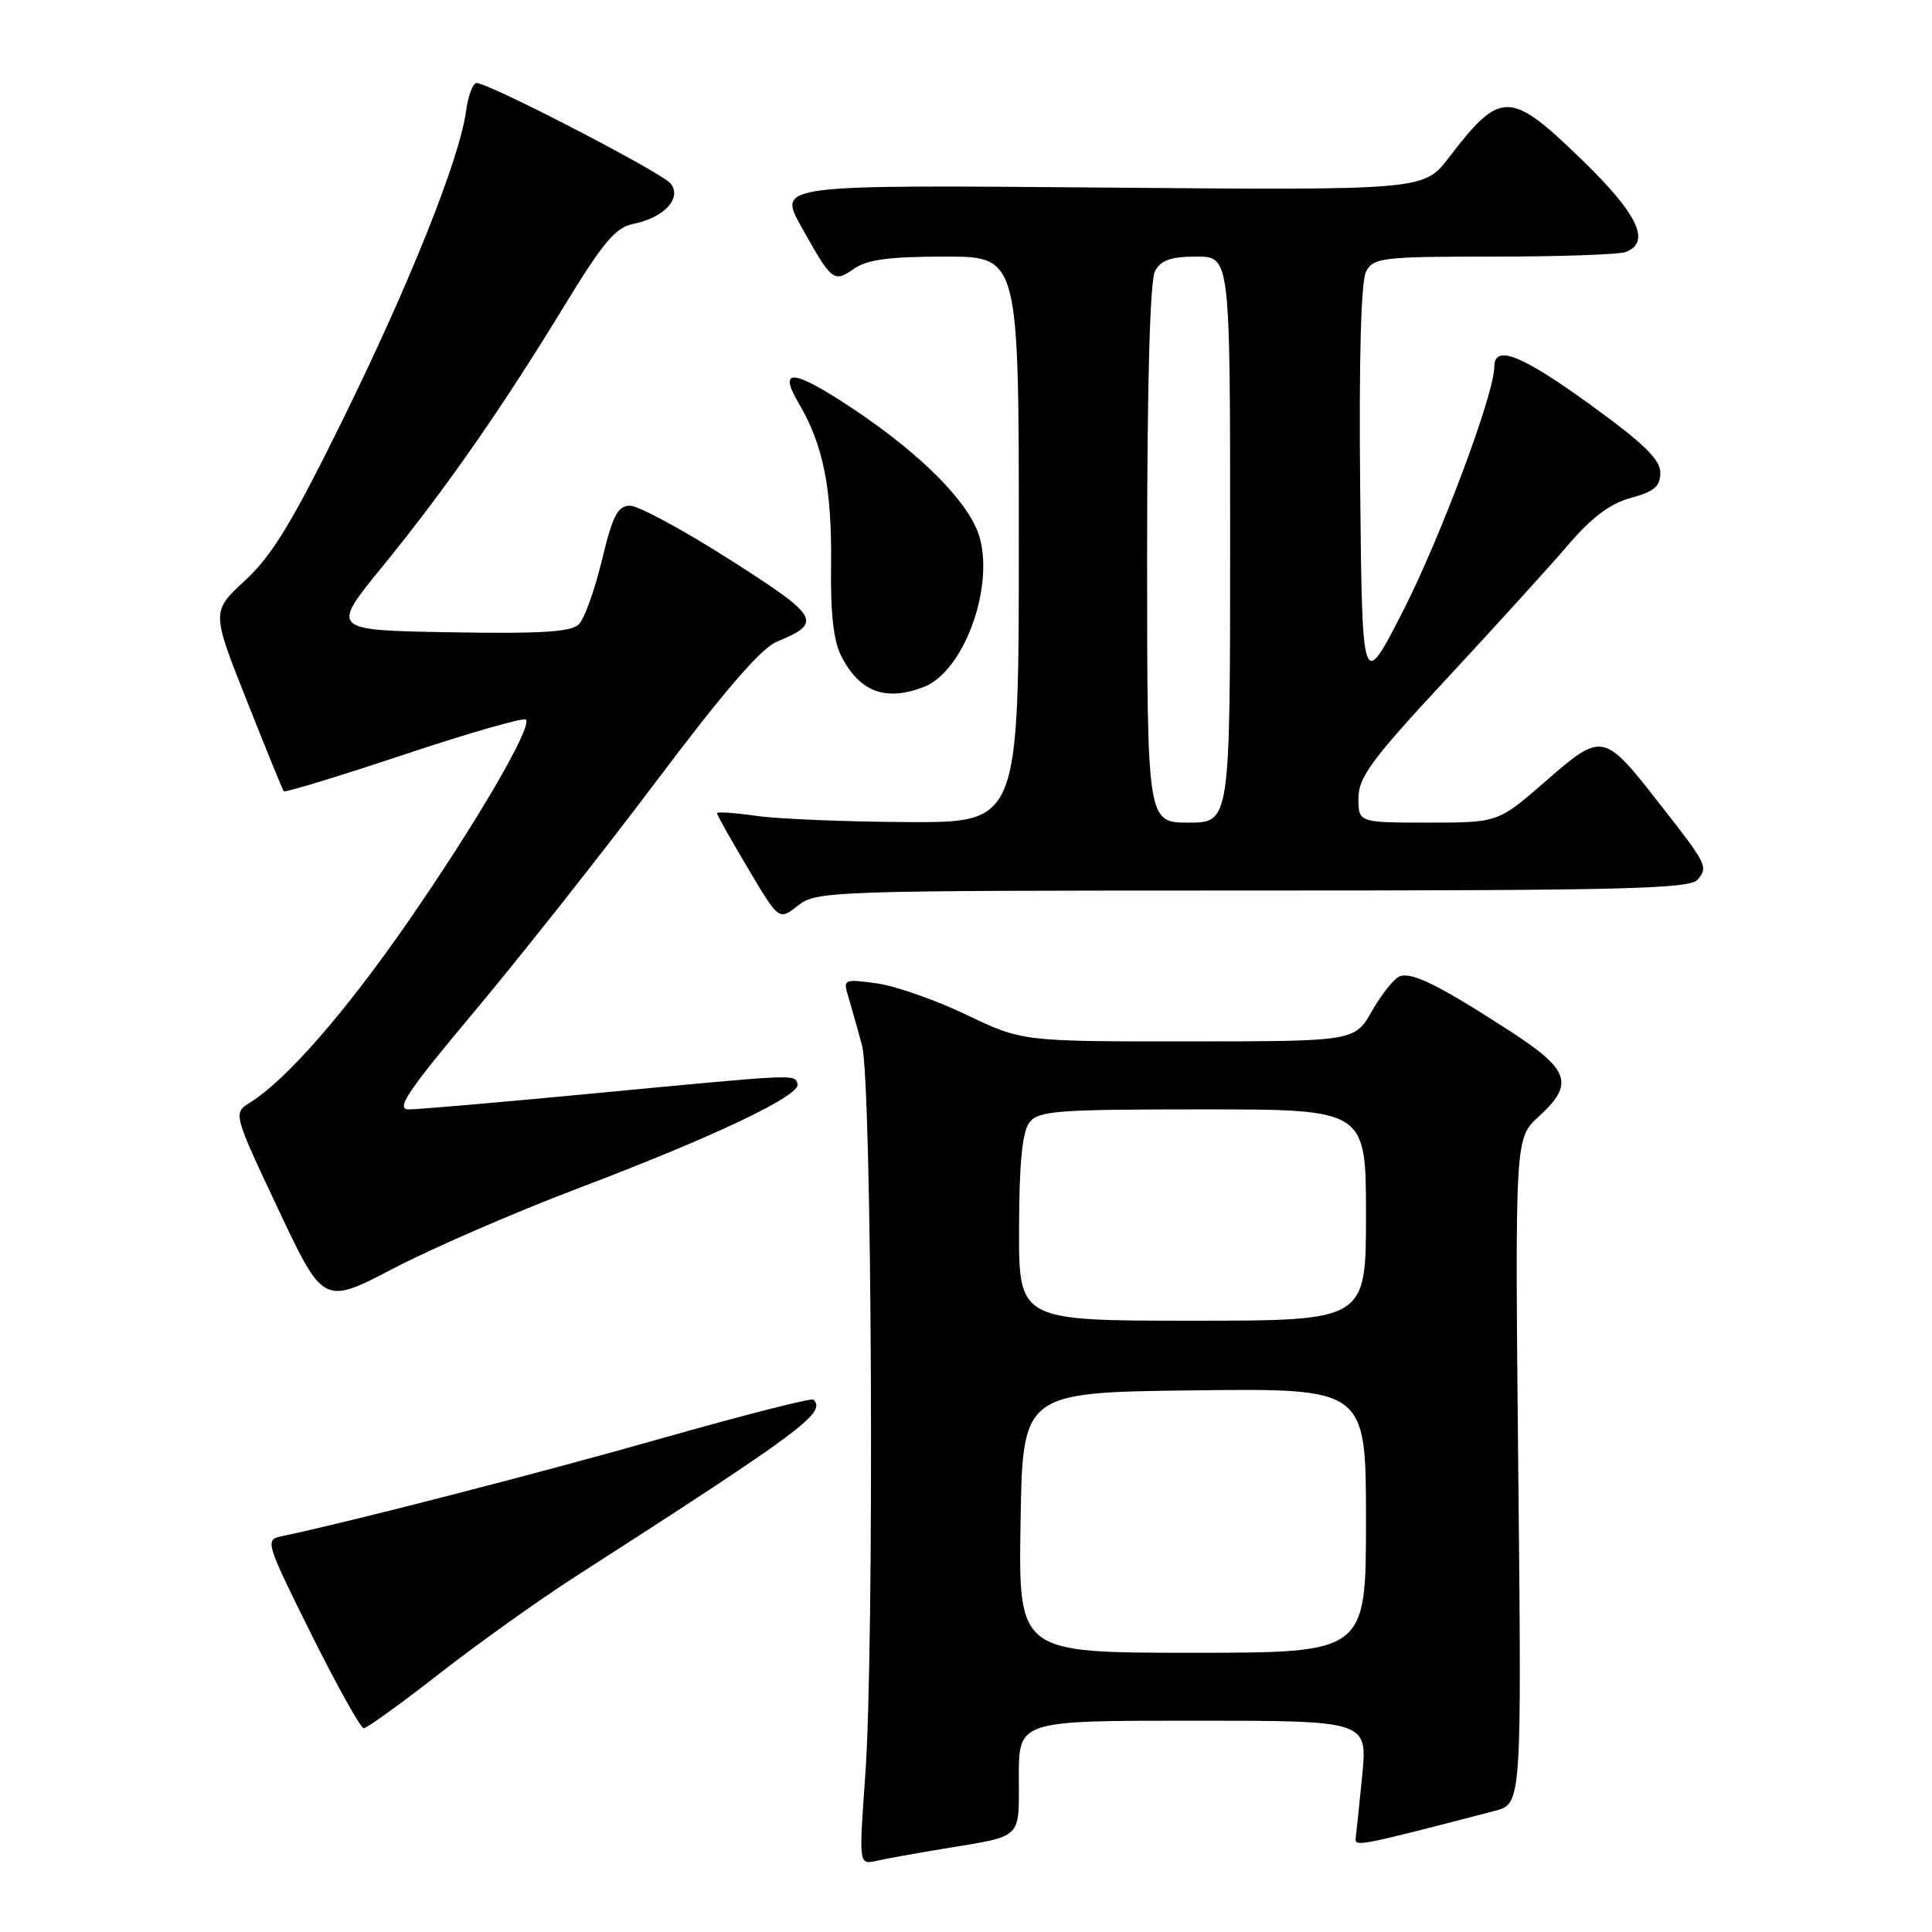 <?xml version="1.0" encoding="UTF-8" standalone="no"?>
<!DOCTYPE svg PUBLIC "-//W3C//DTD SVG 1.1//EN" "http://www.w3.org/Graphics/SVG/1.1/DTD/svg11.dtd" >
<svg xmlns="http://www.w3.org/2000/svg" xmlns:xlink="http://www.w3.org/1999/xlink" version="1.1" viewBox="0 0 256 256">
 <g >
 <path fill="currentColor"
d=" M 125.00 244.97 C 135.65 243.21 135.00 243.83 135.00 235.43 C 135.00 228.00 135.00 228.00 158.10 228.00 C 181.20 228.00 181.20 228.00 180.50 235.25 C 180.11 239.24 179.72 242.95 179.64 243.50 C 179.46 244.77 179.89 244.68 198.07 239.95 C 201.63 239.02 201.63 239.02 201.18 194.93 C 200.74 150.83 200.74 150.83 203.87 147.97 C 208.65 143.61 208.02 141.76 200.04 136.60 C 190.69 130.54 187.08 128.76 185.47 129.37 C 184.73 129.66 183.08 131.71 181.81 133.94 C 179.50 137.98 179.50 137.98 157.47 137.99 C 135.44 138.00 135.44 138.00 128.05 134.46 C 123.99 132.51 118.64 130.64 116.17 130.30 C 111.79 129.70 111.70 129.74 112.41 132.09 C 112.81 133.42 113.62 136.30 114.22 138.50 C 115.55 143.41 115.88 218.18 114.65 235.29 C 113.80 247.09 113.80 247.09 116.15 246.57 C 117.44 246.28 121.42 245.56 125.00 244.97 Z  M 58.24 221.75 C 63.36 217.76 71.36 212.05 76.02 209.05 C 106.32 189.57 109.53 187.19 107.79 185.46 C 107.54 185.21 98.60 187.49 87.92 190.52 C 71.63 195.16 45.89 201.78 37.26 203.57 C 35.10 204.02 35.23 204.44 41.24 216.52 C 44.66 223.38 47.79 229.00 48.20 229.00 C 48.61 229.00 53.13 225.74 58.24 221.75 Z  M 76.50 157.50 C 94.65 150.62 106.21 145.12 105.68 143.61 C 105.22 142.32 106.02 142.28 77.95 144.95 C 66.09 146.08 55.40 147.00 54.19 147.00 C 52.37 147.00 53.90 144.72 63.09 133.75 C 69.19 126.46 79.98 112.80 87.06 103.39 C 95.92 91.61 100.86 85.88 102.93 85.03 C 109.05 82.49 108.63 81.76 96.73 74.17 C 90.56 70.24 84.60 67.01 83.50 67.01 C 81.85 67.01 81.20 68.26 79.76 74.21 C 78.81 78.16 77.43 82.00 76.70 82.73 C 75.69 83.74 71.67 83.99 59.58 83.78 C 43.79 83.50 43.79 83.50 50.73 75.00 C 59.02 64.84 66.51 54.09 74.87 40.37 C 79.91 32.11 81.57 30.14 83.90 29.67 C 88.02 28.85 90.43 26.22 88.84 24.30 C 87.59 22.81 64.79 11.00 63.15 11.00 C 62.66 11.00 62.03 12.69 61.75 14.75 C 60.89 21.08 54.26 37.66 45.41 55.63 C 38.75 69.17 36.03 73.64 32.49 76.90 C 28.02 81.03 28.02 81.03 32.67 92.76 C 35.23 99.22 37.44 104.66 37.60 104.85 C 37.75 105.05 44.91 102.86 53.50 100.00 C 62.09 97.14 69.38 95.04 69.68 95.35 C 70.59 96.26 63.11 109.08 54.00 122.23 C 45.74 134.15 37.92 143.11 33.18 146.06 C 30.87 147.50 30.87 147.50 36.86 160.21 C 42.86 172.92 42.86 172.92 52.18 168.05 C 57.31 165.38 68.25 160.63 76.50 157.50 Z  M 166.01 118.00 C 215.35 118.00 223.93 117.79 224.96 116.54 C 226.37 114.85 226.21 114.55 219.69 106.23 C 212.50 97.04 212.28 97.00 204.82 103.50 C 198.51 109.00 198.51 109.00 189.26 109.00 C 180.00 109.00 180.00 109.00 180.00 105.75 C 180.01 102.99 181.76 100.62 191.63 90.00 C 198.02 83.12 205.27 75.14 207.74 72.26 C 210.92 68.54 213.36 66.71 216.11 65.97 C 219.19 65.14 220.00 64.45 220.00 62.63 C 220.00 60.90 217.78 58.73 210.79 53.67 C 201.57 46.99 198.00 45.58 198.00 48.62 C 198.00 52.22 190.81 71.40 185.82 81.14 C 180.50 91.50 180.50 91.50 180.23 64.71 C 180.06 47.38 180.34 37.24 181.02 35.96 C 182.00 34.14 183.19 34.00 197.95 34.00 C 206.69 34.00 214.55 33.73 215.42 33.39 C 218.81 32.09 217.04 28.38 209.61 21.17 C 200.07 11.93 198.87 11.90 192.00 20.86 C 188.66 25.22 188.66 25.22 145.87 24.85 C 103.09 24.49 103.09 24.49 106.15 29.99 C 110.23 37.30 110.46 37.49 113.14 35.62 C 114.88 34.40 117.84 34.00 125.22 34.00 C 135.00 34.00 135.00 34.00 135.00 71.50 C 135.00 109.00 135.00 109.00 120.25 108.93 C 112.14 108.89 103.14 108.52 100.25 108.11 C 97.36 107.70 95.00 107.54 95.00 107.75 C 95.00 107.97 96.85 111.26 99.11 115.06 C 103.21 121.98 103.21 121.98 105.74 119.99 C 108.20 118.06 109.90 118.00 166.01 118.00 Z  M 122.38 91.04 C 127.58 89.07 131.70 78.16 129.83 71.29 C 128.61 66.80 122.30 60.36 113.14 54.24 C 105.07 48.87 103.01 48.65 105.86 53.48 C 109.09 58.96 110.24 64.75 110.12 74.80 C 110.03 81.31 110.45 84.97 111.50 87.00 C 113.93 91.69 117.34 92.96 122.38 91.04 Z  M 135.23 201.75 C 135.50 184.50 135.50 184.50 158.25 184.23 C 181.00 183.96 181.00 183.96 181.00 201.48 C 181.00 219.00 181.00 219.00 157.98 219.00 C 134.95 219.00 134.95 219.00 135.23 201.75 Z  M 135.03 162.75 C 135.05 154.15 135.46 149.98 136.39 148.75 C 137.59 147.18 139.92 147.00 159.36 147.00 C 181.00 147.00 181.00 147.00 181.00 161.00 C 181.00 175.00 181.00 175.00 158.00 175.00 C 135.00 175.00 135.00 175.00 135.03 162.75 Z  M 152.00 73.43 C 152.00 50.83 152.38 37.16 153.04 35.93 C 153.82 34.47 155.14 34.00 158.54 34.00 C 163.00 34.00 163.00 34.00 163.00 71.50 C 163.00 109.00 163.00 109.00 157.50 109.00 C 152.00 109.00 152.00 109.00 152.00 73.43 Z "/>
</g>
</svg>